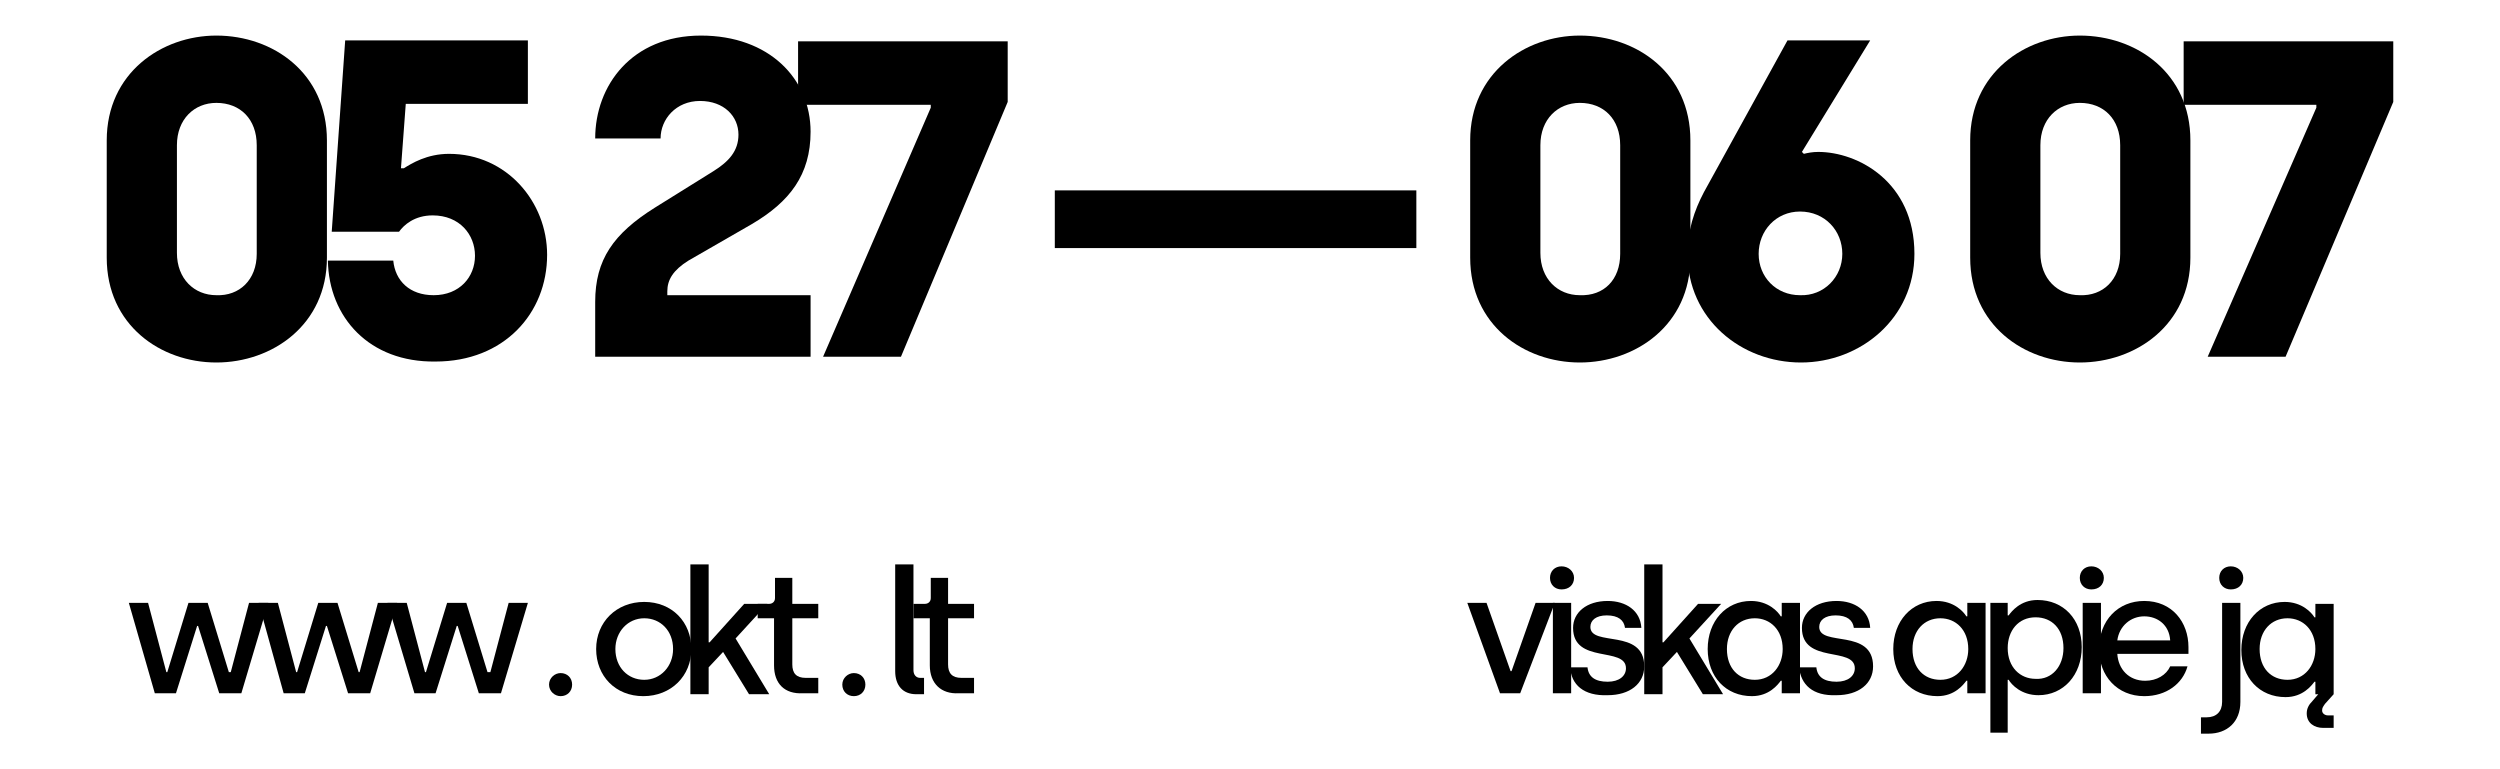 <?xml version="1.0" encoding="utf-8"?>
<!-- Generator: Adobe Illustrator 22.1.0, SVG Export Plug-In . SVG Version: 6.00 Build 0)  -->
<svg version="1.1" xmlns="http://www.w3.org/2000/svg" xmlns:xlink="http://www.w3.org/1999/xlink" x="0px" y="0px"
	 viewBox="0 0 260 80" style="enable-background:new 0 0 260 80;" xml:space="preserve">
<g id="Layer_1">
</g>
<g id="info">
	<g>
		<g>
			<path d="M11.1,26.8V14.6c0-7,5.7-10.9,11.4-10.9C28.4,3.7,34,7.6,34,14.6v12.2c0,7-5.7,10.9-11.5,10.9
				C16.7,37.7,11.1,33.8,11.1,26.8z M26.7,26.4V15.1c0-2.7-1.7-4.4-4.2-4.4c-2.3,0-4.1,1.7-4.1,4.4v11.2c0,2.7,1.8,4.4,4.1,4.4
				C24.9,30.8,26.7,29.1,26.7,26.4z"/>
			<path d="M34.1,27.1h6.8c0.2,2.1,1.7,3.6,4.2,3.6c2.7,0,4.3-1.9,4.3-4.1s-1.6-4.2-4.4-4.2c-1.9,0-3,1-3.5,1.7h-7l1.4-19.9h19v6.6
				H42.2l-0.5,6.7H42c0.8-0.5,2.4-1.5,4.7-1.5c6,0,10.2,5,10.2,10.5c0,6.1-4.5,11.1-11.6,11.1C38.4,37.7,34.2,33,34.1,27.1z"/>
			<path d="M61.9,31.4c0-4.4,1.9-7.1,6.2-9.8l6.1-3.8c1.6-1,2.6-2.1,2.6-3.8c0-1.9-1.5-3.5-4-3.5c-2.5,0-4.1,1.9-4.1,3.9h-6.8
				c0-5.5,3.8-10.7,11-10.7c7.1,0,11.4,4.5,11.4,10c0,4.5-2.2,7.3-6.1,9.6l-6.6,3.8c-1.6,1-2.2,2-2.2,3.2v0.4h14.9v6.4H61.9V31.4z"
				/>
			<path d="M96.8,11.2v-0.3H83V4.3h21.8v6.3L93.7,37.1h-8.1L96.8,11.2z"/>
			<path d="M109.7,19.8h37.6v6h-37.6V19.8z"/>
			<path d="M152.9,26.8V14.6c0-7,5.7-10.9,11.4-10.9c5.9,0,11.5,3.9,11.5,10.9v12.2c0,7-5.7,10.9-11.5,10.9
				C158.5,37.7,152.9,33.8,152.9,26.8z M168.5,26.4V15.1c0-2.7-1.7-4.4-4.2-4.4c-2.3,0-4.1,1.7-4.1,4.4v11.2c0,2.7,1.8,4.4,4.1,4.4
				C166.8,30.8,168.5,29.1,168.5,26.4z"/>
			<path d="M175.5,26.4c0-2.4,0.7-4.5,1.7-6.4l8.7-15.8h8.6l-7.1,11.6l0.2,0.2c0.4-0.1,0.9-0.2,1.5-0.2c4.1,0,10,3.1,10,10.6
				c0,6.7-5.6,11.3-11.8,11.3S175.5,33.2,175.5,26.4z M191.6,26.4c0-2.4-1.8-4.4-4.4-4.4c-2.5,0-4.3,2-4.3,4.4s1.8,4.3,4.3,4.3
				C189.7,30.8,191.6,28.8,191.6,26.4z"/>
			<path d="M204.9,26.8V14.6c0-7,5.7-10.9,11.4-10.9c5.9,0,11.5,3.9,11.5,10.9v12.2c0,7-5.7,10.9-11.5,10.9
				C210.5,37.7,204.9,33.8,204.9,26.8z M220.5,26.4V15.1c0-2.7-1.7-4.4-4.2-4.4c-2.3,0-4.1,1.7-4.1,4.4v11.2c0,2.7,1.8,4.4,4.1,4.4
				C218.7,30.8,220.5,29.1,220.5,26.4z"/>
			<path d="M240.9,11.2v-0.3h-13.8V4.3h21.8v6.3l-11.2,26.5h-8.1L240.9,11.2z"/>
		</g>
		<g>
			<path d="M13.4,62.7h2l1.9,7.2h0.1l2.2-7.2h2l2.2,7.2H24l1.9-7.2h2l-2.8,9.4h-2.3l-2.2-7h-0.1l-2.2,7h-2.2L13.4,62.7z"/>
			<path d="M26.9,62.7h2l1.9,7.2h0.1l2.2-7.2h2l2.2,7.2h0.1l1.9-7.2h2l-2.8,9.4h-2.3l-2.2-7h-0.1l-2.2,7h-2.2L26.9,62.7z"/>
			<path d="M40.3,62.7h2l1.9,7.2h0.1l2.2-7.2h2l2.2,7.2H51l1.9-7.2h2l-2.8,9.4h-2.3l-2.2-7h-0.1l-2.2,7h-2.2L40.3,62.7z"/>
			<path d="M57.1,71.2c0-0.7,0.6-1.2,1.2-1.2c0.7,0,1.2,0.5,1.2,1.2s-0.5,1.2-1.2,1.2C57.7,72.4,57.1,71.9,57.1,71.2z"/>
			<path d="M62,67.5c0-2.8,2.1-4.9,5-4.9s4.9,2.1,4.9,4.9s-2.1,4.9-5,4.9C64,72.4,62,70.3,62,67.5z M70,67.5c0-1.9-1.3-3.2-3-3.2
				s-3,1.4-3,3.2c0,1.9,1.3,3.2,3,3.2C68.7,70.7,70,69.3,70,67.5z"/>
			<path d="M77.9,72.2l-2.7-4.4l-1.5,1.6v2.8h-1.9V58.7h1.9v8.1h0.1l3.6-4h2.4l-3.3,3.6l3.5,5.8H77.9z"/>
			<path d="M80.5,69.2v-4.9h-1.7v-1.5h1.2c0.3,0,0.6-0.2,0.6-0.6v-2.1h1.8v2.7h2.7v1.5h-2.7v4.8c0,0.9,0.4,1.4,1.4,1.4h1.3v1.6h-1.6
				C81.6,72.2,80.5,71.1,80.5,69.2z"/>
			<path d="M87.6,71.2c0-0.7,0.6-1.2,1.2-1.2c0.7,0,1.2,0.5,1.2,1.2s-0.5,1.2-1.2,1.2C88.1,72.4,87.6,71.9,87.6,71.2z"/>
			<path d="M93.1,69.8V58.7H95v11c0,0.5,0.3,0.8,0.7,0.8h0.4v1.7h-0.8C93.9,72.2,93.1,71.3,93.1,69.8z"/>
			<path d="M96.7,69.2v-4.9h-1.7v-1.5h1.2c0.3,0,0.6-0.2,0.6-0.6v-2.1h1.8v2.7h2.7v1.5h-2.7v4.8c0,0.9,0.4,1.4,1.4,1.4h1.3v1.6h-1.6
				C97.9,72.2,96.7,71.1,96.7,69.2z"/>
		</g>
		<g>
			<path d="M152.6,62.7h2l2.5,7.1h0.1l2.5-7.1h2l-3.6,9.4h-2.1L152.6,62.7z"/>
			<path d="M161.2,60.1c0-0.7,0.5-1.2,1.2-1.2c0.7,0,1.3,0.5,1.3,1.2c0,0.7-0.5,1.2-1.3,1.2C161.7,61.3,161.2,60.8,161.2,60.1z
				 M161.5,62.7h1.9v9.4h-1.9V62.7z"/>
			<path d="M163.3,69.4h1.8c0.1,1,0.8,1.5,2.1,1.5c1.2,0,1.9-0.6,1.9-1.4c0-2.3-5.5-0.4-5.5-4.2c0-1.6,1.4-2.8,3.6-2.8
				c1.9,0,3.4,1,3.5,2.8h-1.7c-0.1-0.8-0.7-1.3-1.9-1.3c-1.1,0-1.7,0.5-1.7,1.2c0,2.1,5.6,0.1,5.6,4.1c0,1.8-1.5,3-3.8,3
				C164.7,72.4,163.4,71.2,163.3,69.4z"/>
			<path d="M177.1,72.2l-2.7-4.4l-1.5,1.6v2.8h-1.9V58.7h1.9v8.1h0.1l3.6-4h2.4l-3.3,3.6l3.5,5.8H177.1z"/>
			<path d="M177.6,67.5c0-2.9,1.9-5,4.5-5c1.8,0,2.8,1.1,3.1,1.6h0.1v-1.4h1.9v9.4h-1.9v-1.3h-0.1c-0.3,0.4-1.2,1.6-3,1.6
				C179.5,72.4,177.6,70.4,177.6,67.5z M185.4,67.5c0-2-1.3-3.2-2.9-3.2c-1.7,0-2.9,1.3-2.9,3.2c0,2,1.2,3.2,2.9,3.2
				C184.3,70.7,185.4,69.2,185.4,67.5z"/>
			<path d="M187.1,69.4h1.8c0.1,1,0.8,1.5,2.1,1.5c1.2,0,1.9-0.6,1.9-1.4c0-2.3-5.5-0.4-5.5-4.2c0-1.6,1.4-2.8,3.6-2.8
				c1.9,0,3.4,1,3.5,2.8h-1.7c-0.1-0.8-0.7-1.3-1.9-1.3c-1.1,0-1.7,0.5-1.7,1.2c0,2.1,5.6,0.1,5.6,4.1c0,1.8-1.5,3-3.8,3
				C188.5,72.4,187.3,71.2,187.1,69.4z"/>
			<path d="M196.9,67.5c0-2.9,1.9-5,4.5-5c1.8,0,2.8,1.1,3.1,1.6h0.1v-1.4h1.9v9.4h-1.9v-1.3h-0.1c-0.3,0.4-1.2,1.6-3,1.6
				C198.8,72.4,196.9,70.4,196.9,67.5z M204.7,67.5c0-2-1.3-3.2-2.9-3.2c-1.7,0-2.9,1.3-2.9,3.2c0,2,1.2,3.2,2.9,3.2
				C203.6,70.7,204.7,69.2,204.7,67.5z"/>
			<path d="M207,62.7h1.8v1.3h0.1c0.3-0.4,1.2-1.6,3-1.6c2.7,0,4.6,2,4.6,4.9s-1.9,5-4.5,5c-1.8,0-2.8-1.1-3.1-1.6h-0.1v5.5H207
				V62.7z M214.6,67.4c0-2-1.2-3.2-2.9-3.2c-1.8,0-2.9,1.4-2.9,3.2c0,2,1.3,3.2,2.9,3.2C213.4,70.7,214.6,69.3,214.6,67.4z"/>
			<path d="M216.3,60.1c0-0.7,0.5-1.2,1.2-1.2c0.7,0,1.3,0.5,1.3,1.2c0,0.7-0.5,1.2-1.3,1.2C216.8,61.3,216.3,60.8,216.3,60.1z
				 M216.6,62.7h1.9v9.4h-1.9V62.7z"/>
			<path d="M218.3,67.5c0-3,2-5,4.7-5c2.9,0,4.6,2.2,4.6,4.8V68h-7.4c0.1,1.6,1.2,2.8,2.9,2.8c1.2,0,2.2-0.6,2.6-1.5h1.8
				c-0.5,1.8-2.2,3.1-4.5,3.1C220.2,72.4,218.3,70.3,218.3,67.5z M225.7,66.6c-0.1-1.6-1.3-2.5-2.7-2.5c-1.4,0-2.6,1-2.8,2.5H225.7z
				"/>
			<path d="M228.8,74.6h0.7c1,0,1.6-0.6,1.6-1.6V62.7h1.9V73c0,2.1-1.4,3.3-3.3,3.3h-0.8V74.6z M230.8,60.1c0-0.7,0.5-1.2,1.2-1.2
				c0.7,0,1.3,0.5,1.3,1.2c0,0.7-0.5,1.2-1.3,1.2C231.3,61.3,230.8,60.8,230.8,60.1z"/>
			<path d="M241.8,73.2c-0.2,0.3-0.3,0.4-0.3,0.7c0,0.3,0.3,0.5,0.6,0.5h0.6v1.3h-1.1c-0.9,0-1.7-0.5-1.7-1.5c0-0.5,0.2-0.9,0.6-1.3
				l0.6-0.7h-0.3v-1.3h-0.1c-0.3,0.4-1.2,1.6-3,1.6c-2.7,0-4.6-2-4.6-4.9c0-2.9,1.9-5,4.5-5c1.8,0,2.8,1.1,3.1,1.6h0.1v-1.4h1.9v9.4
				L241.8,73.2z M240.8,67.5c0-2-1.3-3.2-2.9-3.2c-1.7,0-2.9,1.3-2.9,3.2c0,2,1.2,3.2,2.9,3.2C239.7,70.7,240.8,69.2,240.8,67.5z"/>
		</g>
	</g>
</g>
</svg>
